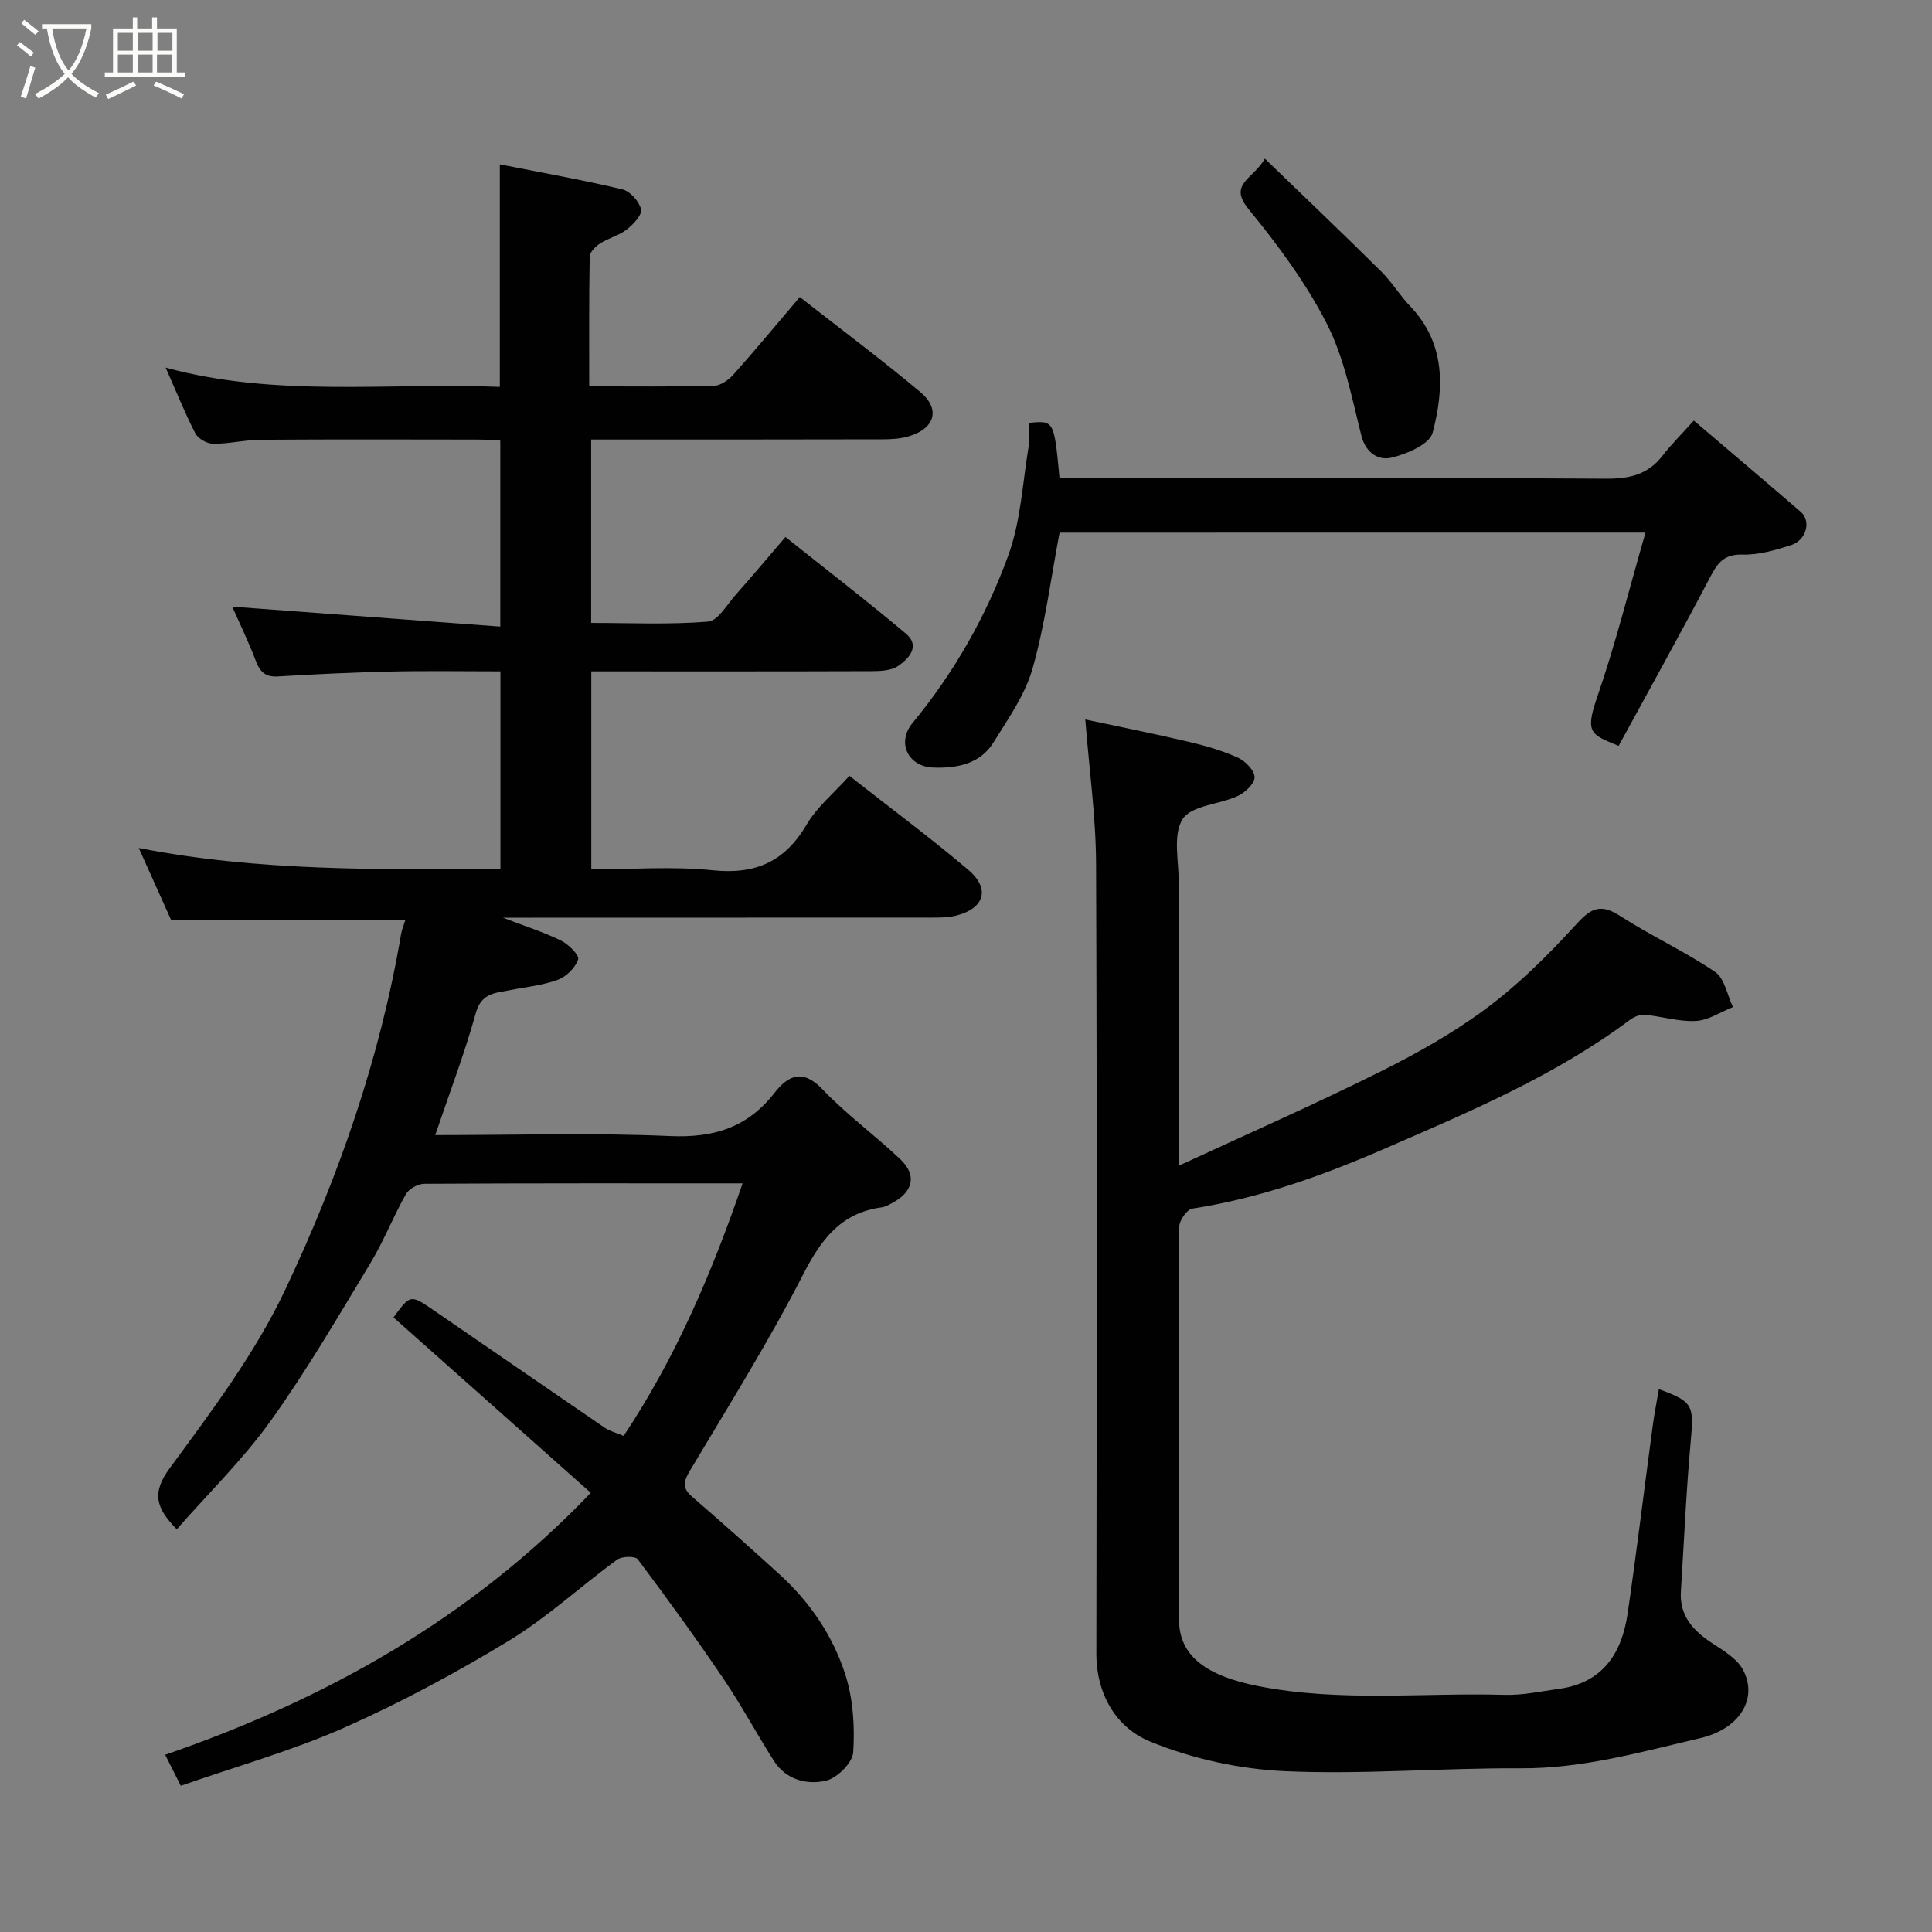 <svg enable-background="new 0 0 400 400" viewBox="0 0 400 400" xmlns="http://www.w3.org/2000/svg"><rect x="0" y="0" width="400" height="400" fill="#808080" stroke="none"/><path d="m6.4 11.7c-1-.8-1.9-1.6-2.9-2.3l.6-.7c.9.7 1.9 1.4 2.9 2.2zm-2.1 8.3c.7-2.1 1.4-4.2 2-6.4.2.1.6.3 1 .4-.7 2.3-1.3 4.4-1.9 6.4zm3-12.8c-1.1-.9-2.1-1.7-2.9-2.4l.6-.7c1 .8 2 1.5 3 2.4zm1.4-1.3v-.9h10.2v.9c-.9 4.2-2.3 7.3-4.1 9.4 1.3 1.4 3.2 2.7 5.7 4-.2.2-.4.5-.7.9-2.5-1.4-4.4-2.7-5.7-4.2-1.4 1.5-3.5 3-6.1 4.4 0 0 0 0-.1-.1-.3-.4-.5-.7-.7-.8 2.7-1.4 4.7-2.8 6.2-4.2-1.8-2.2-3-5.3-3.7-9.4zm9.2 0h-7.1c.6 3.8 1.7 6.7 3.4 8.7 1.7-2 2.9-4.8 3.7-8.7z" fill="#fbfcfa"/><path d="m31.6 3.6h.9v2.3h4.1v9.1h1.7v.9h-16.6v-.9h1.7v-9.1h4.1v-2.3h.9v2.3h3.1v-2.3zm-4 13.3.6.8c-1.9.9-3.8 1.9-5.8 2.8-.2-.3-.3-.6-.5-.9 2-.9 3.9-1.8 5.7-2.7zm-3.2-10.1v3.7h3.1v-3.7zm0 4.5v3.7h3.1v-3.7zm4.1-4.5v3.7h3.1v-3.7zm0 4.5v3.7h3.1v-3.7zm9.1 9.1c-2.1-1.1-4.1-2-5.8-2.7l.5-.8c2.2.9 4.1 1.8 5.8 2.6zm-1.9-13.6h-3.1v3.7h3.1zm-3.2 4.5v3.7h3.1v-3.7z" fill="#fbfcfa"/><g fill="#010101"><path d="m37.43 369.73c-1.4-2.78-2.28-4.53-3.23-6.42 33.15-11.45 63.04-28.06 88.12-54.24-14.24-12.66-27.54-24.48-40.85-36.31 3.48-4.75 3.5-4.78 8.25-1.53 11.84 8.12 23.65 16.29 35.51 24.39 1.04.71 2.36 1.02 3.89 1.66 10.8-16.21 18.27-33.78 24.63-52.28-22.24 0-44.07-.04-65.89.09-1.31.01-3.18 1.02-3.81 2.13-2.64 4.67-4.6 9.74-7.37 14.32-6.66 11.02-13.16 22.2-20.65 32.65-5.71 7.97-12.85 14.93-19.43 22.43-4.43-4.52-5.19-7.58-1.42-12.71 8.68-11.8 17.67-23.75 23.88-36.9 11.06-23.4 19.62-47.9 23.98-73.62.16-.94.55-1.84.88-2.89-16.21 0-32.22 0-48.48 0-2.08-4.63-4.31-9.59-6.71-14.93 25.04 4.89 49.78 4.39 74.88 4.43 0-13.59 0-26.98 0-41-7.55 0-15.15-.13-22.75.04-7.77.17-15.54.54-23.3 1.01-2.61.16-3.73-.93-4.6-3.23-1.54-4.03-3.42-7.93-4.88-11.22 18.44 1.37 36.74 2.74 55.5 4.13 0-13.27 0-25.66 0-38.51-1.46-.07-3.06-.21-4.66-.21-15-.02-30-.07-45 .04-3.27.02-6.53.86-9.8.83-1.26-.01-3.11-1.06-3.68-2.16-2.23-4.34-4.05-8.89-6.14-13.61 22.79 6.23 45.99 3.07 69.18 3.99 0-15.56 0-30.71 0-46.07 8.51 1.68 16.99 3.19 25.36 5.17 1.61.38 3.51 2.5 3.88 4.13.26 1.15-1.61 3.14-2.96 4.19-1.62 1.26-3.79 1.77-5.54 2.9-.94.6-2.12 1.8-2.13 2.74-.16 8.78-.1 17.57-.1 26.83 8.93 0 17.38.11 25.83-.11 1.38-.04 3.04-1.22 4.04-2.34 4.59-5.15 9-10.47 13.73-16.04 8.55 6.7 16.93 12.95 24.93 19.65 4.28 3.58 3.04 7.62-2.45 9.21-1.7.49-3.56.6-5.35.6-19.96.05-39.96.04-60.33.04v37.97c8.03 0 16.16.38 24.21-.27 2.05-.17 3.92-3.53 5.72-5.56 3.38-3.8 6.64-7.7 10.3-11.96 8.23 6.56 16.73 13.1 24.93 20 3.06 2.57.62 5.18-1.58 6.69-1.46 1-3.74 1.09-5.65 1.09-19.16.07-38.33.04-57.9.04v41c8.28 0 16.78-.68 25.12.18 8.89.92 14.96-1.77 19.48-9.48 2.12-3.62 5.59-6.45 8.84-10.07 8.26 6.49 16.64 12.72 24.59 19.44 4.68 3.96 3.36 8.08-2.62 9.53-1.59.38-3.29.38-4.94.38-27.5.02-55 .02-82.5.02-1.79 0-3.59 0-6.27 0 4.61 1.77 8.44 2.98 12.02 4.73 1.55.76 3.85 3.05 3.56 3.89-.58 1.73-2.44 3.58-4.2 4.23-3.16 1.17-6.63 1.48-9.97 2.16-2.96.6-5.85.54-7.01 4.7-2.34 8.41-5.47 16.6-8.41 25.3 16.38 0 32.53-.51 48.63.2 9.06.4 16.05-1.78 21.64-8.98 2.76-3.55 5.8-5.02 9.9-.71 4.98 5.23 10.91 9.54 16.16 14.53 3.43 3.26 2.61 6.72-1.67 8.99-.71.38-1.46.83-2.24.93-8.47 1.15-12.54 6.66-16.28 13.96-7.14 13.92-15.46 27.23-23.48 40.68-1.33 2.23-1.48 3.54.54 5.28 6.11 5.29 12.15 10.65 18.12 16.1 6.31 5.75 11.06 12.77 13.61 20.8 1.6 5.03 1.95 10.7 1.61 16-.14 2.16-3.32 5.34-5.63 5.88-3.94.92-8.28-.16-10.79-4.1-3.59-5.63-6.75-11.55-10.49-17.07-5.68-8.38-11.62-16.57-17.7-24.67-.52-.7-3.29-.64-4.28.08-7.53 5.5-14.46 11.95-22.38 16.77-10.96 6.66-22.38 12.81-34.12 18.02-10.78 4.77-22.24 7.98-33.83 12.03z"/><path d="m343.45 287.61c7.11 2.6 7.27 3.33 6.6 10.77-.94 10.34-1.39 20.72-2.04 31.08-.32 5.04 2.49 8.12 6.43 10.71 2.36 1.55 5.17 3.2 6.42 5.53 3.19 5.95-.65 12.25-8.84 14.16-12.23 2.86-24.33 6.32-37.15 6.25-16.26-.1-32.56 1.32-48.77.6-9.45-.42-19.24-2.56-27.98-6.14-6.99-2.86-11.15-9.75-11.13-18.29.08-54.48.15-108.96-.06-163.44-.04-9.77-1.43-19.54-2.23-29.88 6.99 1.5 14.24 2.94 21.43 4.63 3.46.81 6.94 1.82 10.17 3.28 1.53.69 3.42 2.62 3.45 4.03.03 1.31-1.95 3.19-3.48 3.9-3.83 1.78-9.6 1.94-11.42 4.79-2.07 3.23-.79 8.66-.8 13.14-.04 19.15-.02 38.31-.02 58.63 14.13-6.54 27.8-12.56 41.17-19.2 7.73-3.83 15.38-8.1 22.29-13.21 6.69-4.95 12.75-10.92 18.39-17.08 3.04-3.33 4.99-5.17 9.42-2.31 6.43 4.15 13.46 7.38 19.79 11.66 1.97 1.33 2.51 4.8 3.7 7.28-2.56 1.02-5.08 2.74-7.68 2.88-3.5.19-7.06-.96-10.62-1.29-.99-.09-2.24.46-3.08 1.09-15.58 11.64-33.37 19.09-51.01 26.76-12.7 5.52-25.74 10.16-39.55 12.29-1.11.17-2.7 2.46-2.7 3.77-.16 27.16-.23 54.31-.04 81.47.05 7.54 5.92 11.55 16.33 13.61 16.97 3.36 34.05 1.34 51.08 1.82 3.74.11 7.51-.73 11.25-1.24 9.07-1.24 13.01-7.35 14.22-15.63 1.84-12.63 3.37-25.29 5.07-37.94.33-2.74.88-5.47 1.39-8.48z"/><path d="m219.37 110.28c-1.79 9.41-2.99 18.97-5.59 28.13-1.54 5.44-5.05 10.41-8.1 15.32-2.77 4.47-7.59 5.35-12.4 5.19-5.3-.17-7.7-5.17-4.34-9.24 8.62-10.46 15.25-22.13 19.83-34.73 2.57-7.07 2.94-14.95 4.19-22.49.27-1.6.04-3.29.04-4.9 5.24-.52 5.24-.52 6.36 11.43h5.28c35.99 0 71.97-.1 107.96.12 4.88.03 8.64-.9 11.65-4.81 1.82-2.36 3.97-4.47 6.44-7.22 7.72 6.58 14.97 12.7 22.14 18.9 2.2 1.9 1.17 5.87-2.03 6.89-3.23 1.03-6.68 2.05-10 1.95-3.65-.1-5.05 1.49-6.57 4.37-6.22 11.83-12.72 23.53-19.11 35.24-5.63-2.35-7.05-2.55-4.46-10.04 3.81-11.03 6.63-22.4 10.02-34.12-40.97.01-81.04.01-121.31.01z"/><path d="m261.88 32.85c8.41 8.13 16.34 15.68 24.12 23.39 2.2 2.18 3.82 4.93 5.97 7.17 7.37 7.71 7.04 17.05 4.64 26.19-.62 2.37-5.32 4.39-8.49 5.15-2.64.64-5.33-.86-6.26-4.56-1.98-7.84-3.53-16.05-7.15-23.15-4.32-8.48-10.15-16.34-16.21-23.75-4.28-5.23.92-6.14 3.38-10.44z"/></g></svg>